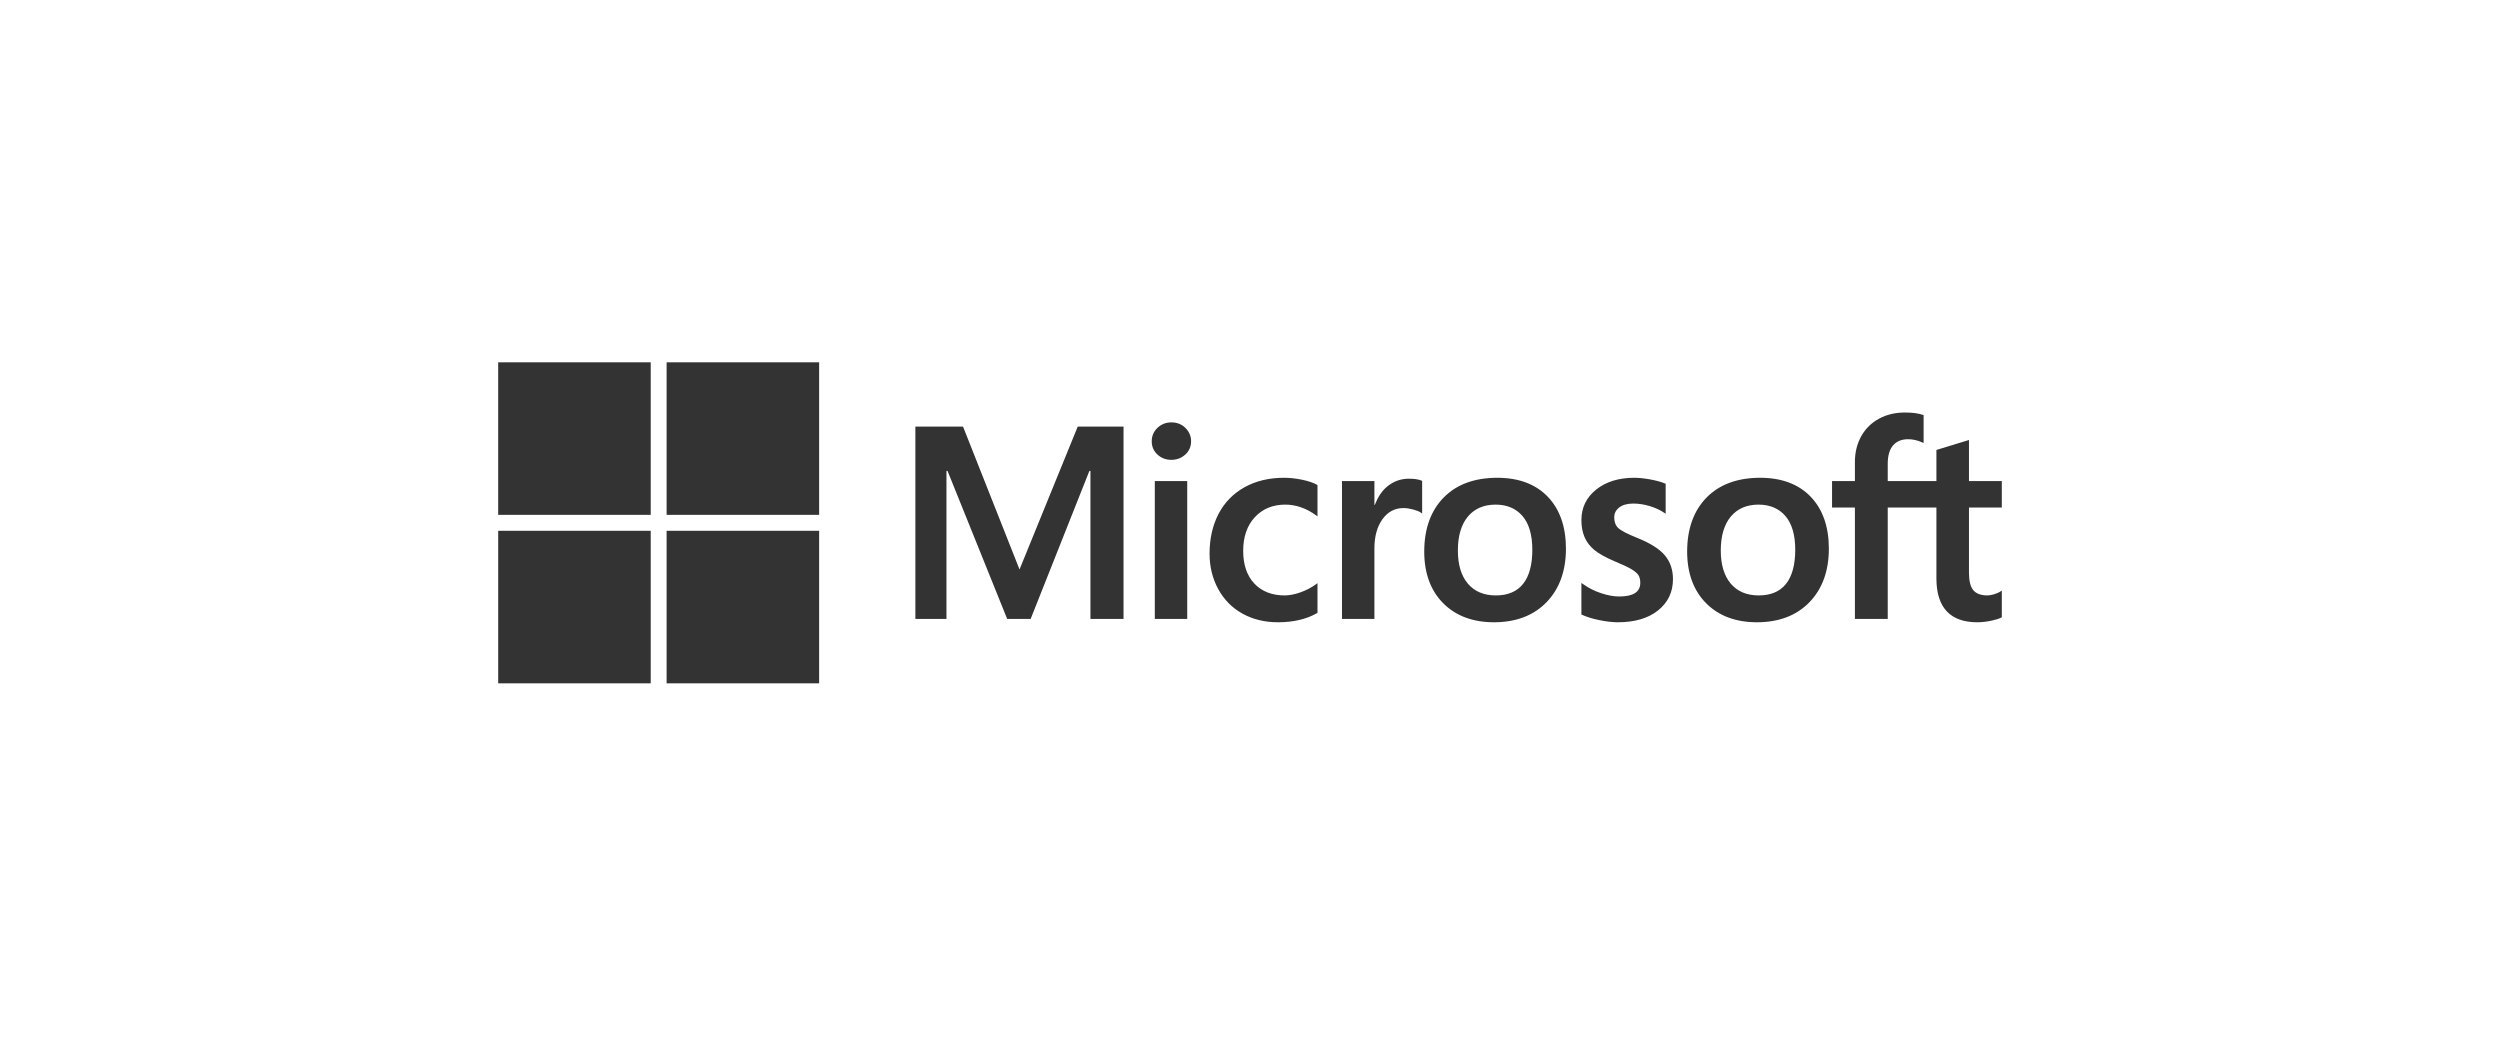 <svg width="216" height="90" viewBox="0 0 216 90" fill="none" xmlns="http://www.w3.org/2000/svg">
<path d="M172.956 43.852V41.567H170.119V38.015L170.024 38.044L167.359 38.86L167.306 38.876V41.567H163.1V40.068C163.1 39.37 163.256 38.835 163.564 38.479C163.869 38.127 164.306 37.948 164.864 37.948C165.264 37.948 165.679 38.042 166.097 38.229L166.201 38.275V35.869L166.152 35.851C165.763 35.711 165.233 35.641 164.576 35.641C163.749 35.641 162.997 35.821 162.341 36.178C161.685 36.535 161.169 37.045 160.807 37.694C160.447 38.342 160.264 39.09 160.264 39.919V41.567H158.289V43.852H160.264V53.477H163.1V43.852H167.306V49.968C167.306 52.487 168.495 53.764 170.838 53.764C171.223 53.764 171.628 53.719 172.042 53.63C172.463 53.54 172.75 53.449 172.919 53.352L172.957 53.33V51.024L172.841 51.1C172.687 51.203 172.496 51.287 172.271 51.349C172.045 51.413 171.857 51.444 171.711 51.444C171.162 51.444 170.756 51.297 170.504 51.005C170.249 50.71 170.119 50.195 170.119 49.474V43.852H172.956ZM151.955 51.445C150.926 51.445 150.114 51.104 149.542 50.431C148.967 49.755 148.675 48.792 148.675 47.568C148.675 46.305 148.967 45.317 149.543 44.629C150.115 43.946 150.919 43.599 151.932 43.599C152.916 43.599 153.698 43.93 154.259 44.584C154.823 45.241 155.109 46.221 155.109 47.499C155.109 48.792 154.84 49.786 154.309 50.45C153.783 51.11 152.991 51.445 151.955 51.445ZM152.081 41.28C150.117 41.28 148.558 41.855 147.445 42.99C146.334 44.125 145.77 45.696 145.77 47.659C145.77 49.524 146.321 51.024 147.406 52.117C148.491 53.21 149.967 53.764 151.794 53.764C153.698 53.764 155.227 53.18 156.338 52.029C157.45 50.88 158.013 49.324 158.013 47.407C158.013 45.513 157.485 44.002 156.442 42.916C155.399 41.83 153.931 41.28 152.081 41.28ZM141.198 41.28C139.862 41.28 138.757 41.622 137.913 42.295C137.064 42.973 136.633 43.862 136.633 44.938C136.633 45.497 136.726 45.993 136.909 46.415C137.093 46.837 137.378 47.209 137.756 47.522C138.132 47.831 138.712 48.156 139.48 48.486C140.126 48.752 140.608 48.977 140.914 49.154C141.213 49.328 141.425 49.502 141.545 49.672C141.661 49.839 141.721 50.066 141.721 50.347C141.721 51.147 141.121 51.537 139.888 51.537C139.431 51.537 138.909 51.441 138.338 51.253C137.771 51.068 137.235 50.796 136.75 50.448L136.632 50.364V53.094L136.676 53.114C137.077 53.299 137.583 53.456 138.179 53.578C138.774 53.701 139.315 53.764 139.785 53.764C141.235 53.764 142.402 53.421 143.254 52.743C144.111 52.06 144.545 51.151 144.545 50.038C144.545 49.235 144.312 48.547 143.851 47.991C143.393 47.441 142.598 46.935 141.49 46.488C140.607 46.134 140.041 45.84 139.808 45.614C139.583 45.396 139.469 45.087 139.469 44.696C139.469 44.35 139.61 44.073 139.899 43.848C140.191 43.622 140.597 43.507 141.106 43.507C141.579 43.507 142.062 43.582 142.543 43.728C143.023 43.874 143.445 44.07 143.798 44.31L143.913 44.389V41.799L143.869 41.78C143.544 41.641 143.115 41.521 142.595 41.425C142.077 41.328 141.607 41.28 141.198 41.28ZM129.239 51.445C128.21 51.445 127.398 51.104 126.827 50.431C126.251 49.755 125.96 48.792 125.96 47.568C125.96 46.305 126.251 45.317 126.827 44.629C127.399 43.946 128.203 43.599 129.217 43.599C130.2 43.599 130.982 43.93 131.543 44.584C132.107 45.241 132.393 46.221 132.393 47.499C132.393 48.792 132.124 49.786 131.593 50.45C131.067 51.11 130.275 51.445 129.239 51.445ZM129.366 41.28C127.401 41.28 125.841 41.855 124.73 42.99C123.618 44.125 123.054 45.696 123.054 47.659C123.054 49.525 123.605 51.024 124.69 52.117C125.775 53.21 127.252 53.764 129.078 53.764C130.982 53.764 132.511 53.18 133.623 52.029C134.734 50.88 135.297 49.324 135.297 47.407C135.297 45.513 134.769 44.002 133.726 42.916C132.682 41.83 131.215 41.28 129.366 41.28ZM118.749 43.629V41.567H115.948V53.476H118.749V47.384C118.749 46.348 118.984 45.497 119.448 44.854C119.905 44.219 120.515 43.897 121.26 43.897C121.512 43.897 121.795 43.939 122.102 44.021C122.406 44.103 122.626 44.192 122.755 44.285L122.873 44.371V41.547L122.828 41.527C122.567 41.416 122.198 41.36 121.731 41.36C121.027 41.36 120.397 41.586 119.857 42.032C119.383 42.423 119.041 42.96 118.779 43.629H118.749ZM110.931 41.28C109.646 41.28 108.499 41.556 107.524 42.099C106.547 42.643 105.792 43.421 105.277 44.409C104.766 45.395 104.506 46.547 104.506 47.832C104.506 48.957 104.758 49.99 105.256 50.9C105.754 51.812 106.459 52.525 107.352 53.019C108.244 53.513 109.274 53.764 110.415 53.764C111.746 53.764 112.883 53.498 113.794 52.973L113.831 52.952V50.385L113.713 50.471C113.3 50.772 112.839 51.012 112.343 51.185C111.848 51.358 111.396 51.445 111 51.445C109.901 51.445 109.019 51.101 108.378 50.423C107.736 49.744 107.411 48.79 107.411 47.59C107.411 46.383 107.75 45.405 108.419 44.684C109.086 43.964 109.97 43.599 111.046 43.599C111.967 43.599 112.865 43.911 113.714 44.527L113.831 44.612V41.908L113.793 41.886C113.474 41.708 113.038 41.56 112.497 41.448C111.958 41.336 111.432 41.28 110.931 41.28ZM102.576 41.567H99.775V53.476H102.576V41.567ZM101.204 36.493C100.743 36.493 100.341 36.65 100.01 36.961C99.679 37.273 99.51 37.666 99.51 38.13C99.51 38.586 99.677 38.971 100.005 39.275C100.332 39.578 100.735 39.731 101.204 39.731C101.673 39.731 102.078 39.578 102.408 39.275C102.741 38.971 102.91 38.586 102.91 38.13C102.91 37.682 102.745 37.294 102.422 36.974C102.099 36.655 101.689 36.493 101.204 36.493ZM94.214 40.688V53.476H97.073V36.858H93.116L88.087 49.202L83.206 36.858H79.088V53.476H81.774V40.687H81.867L87.021 53.476H89.048L94.122 40.688H94.214Z" fill="#333333"/>
<path d="M56.222 44.483H43.043V31.304H56.222V44.483Z" fill="#333333"/>
<path d="M70.773 44.483H57.595V31.304H70.773V44.483Z" fill="#333333"/>
<path d="M56.222 59.04H43.044V45.861H56.222V59.04Z" fill="#333333"/>
<path d="M70.773 59.04H57.595V45.861H70.773V59.04Z" fill="#333333"/>
</svg>
